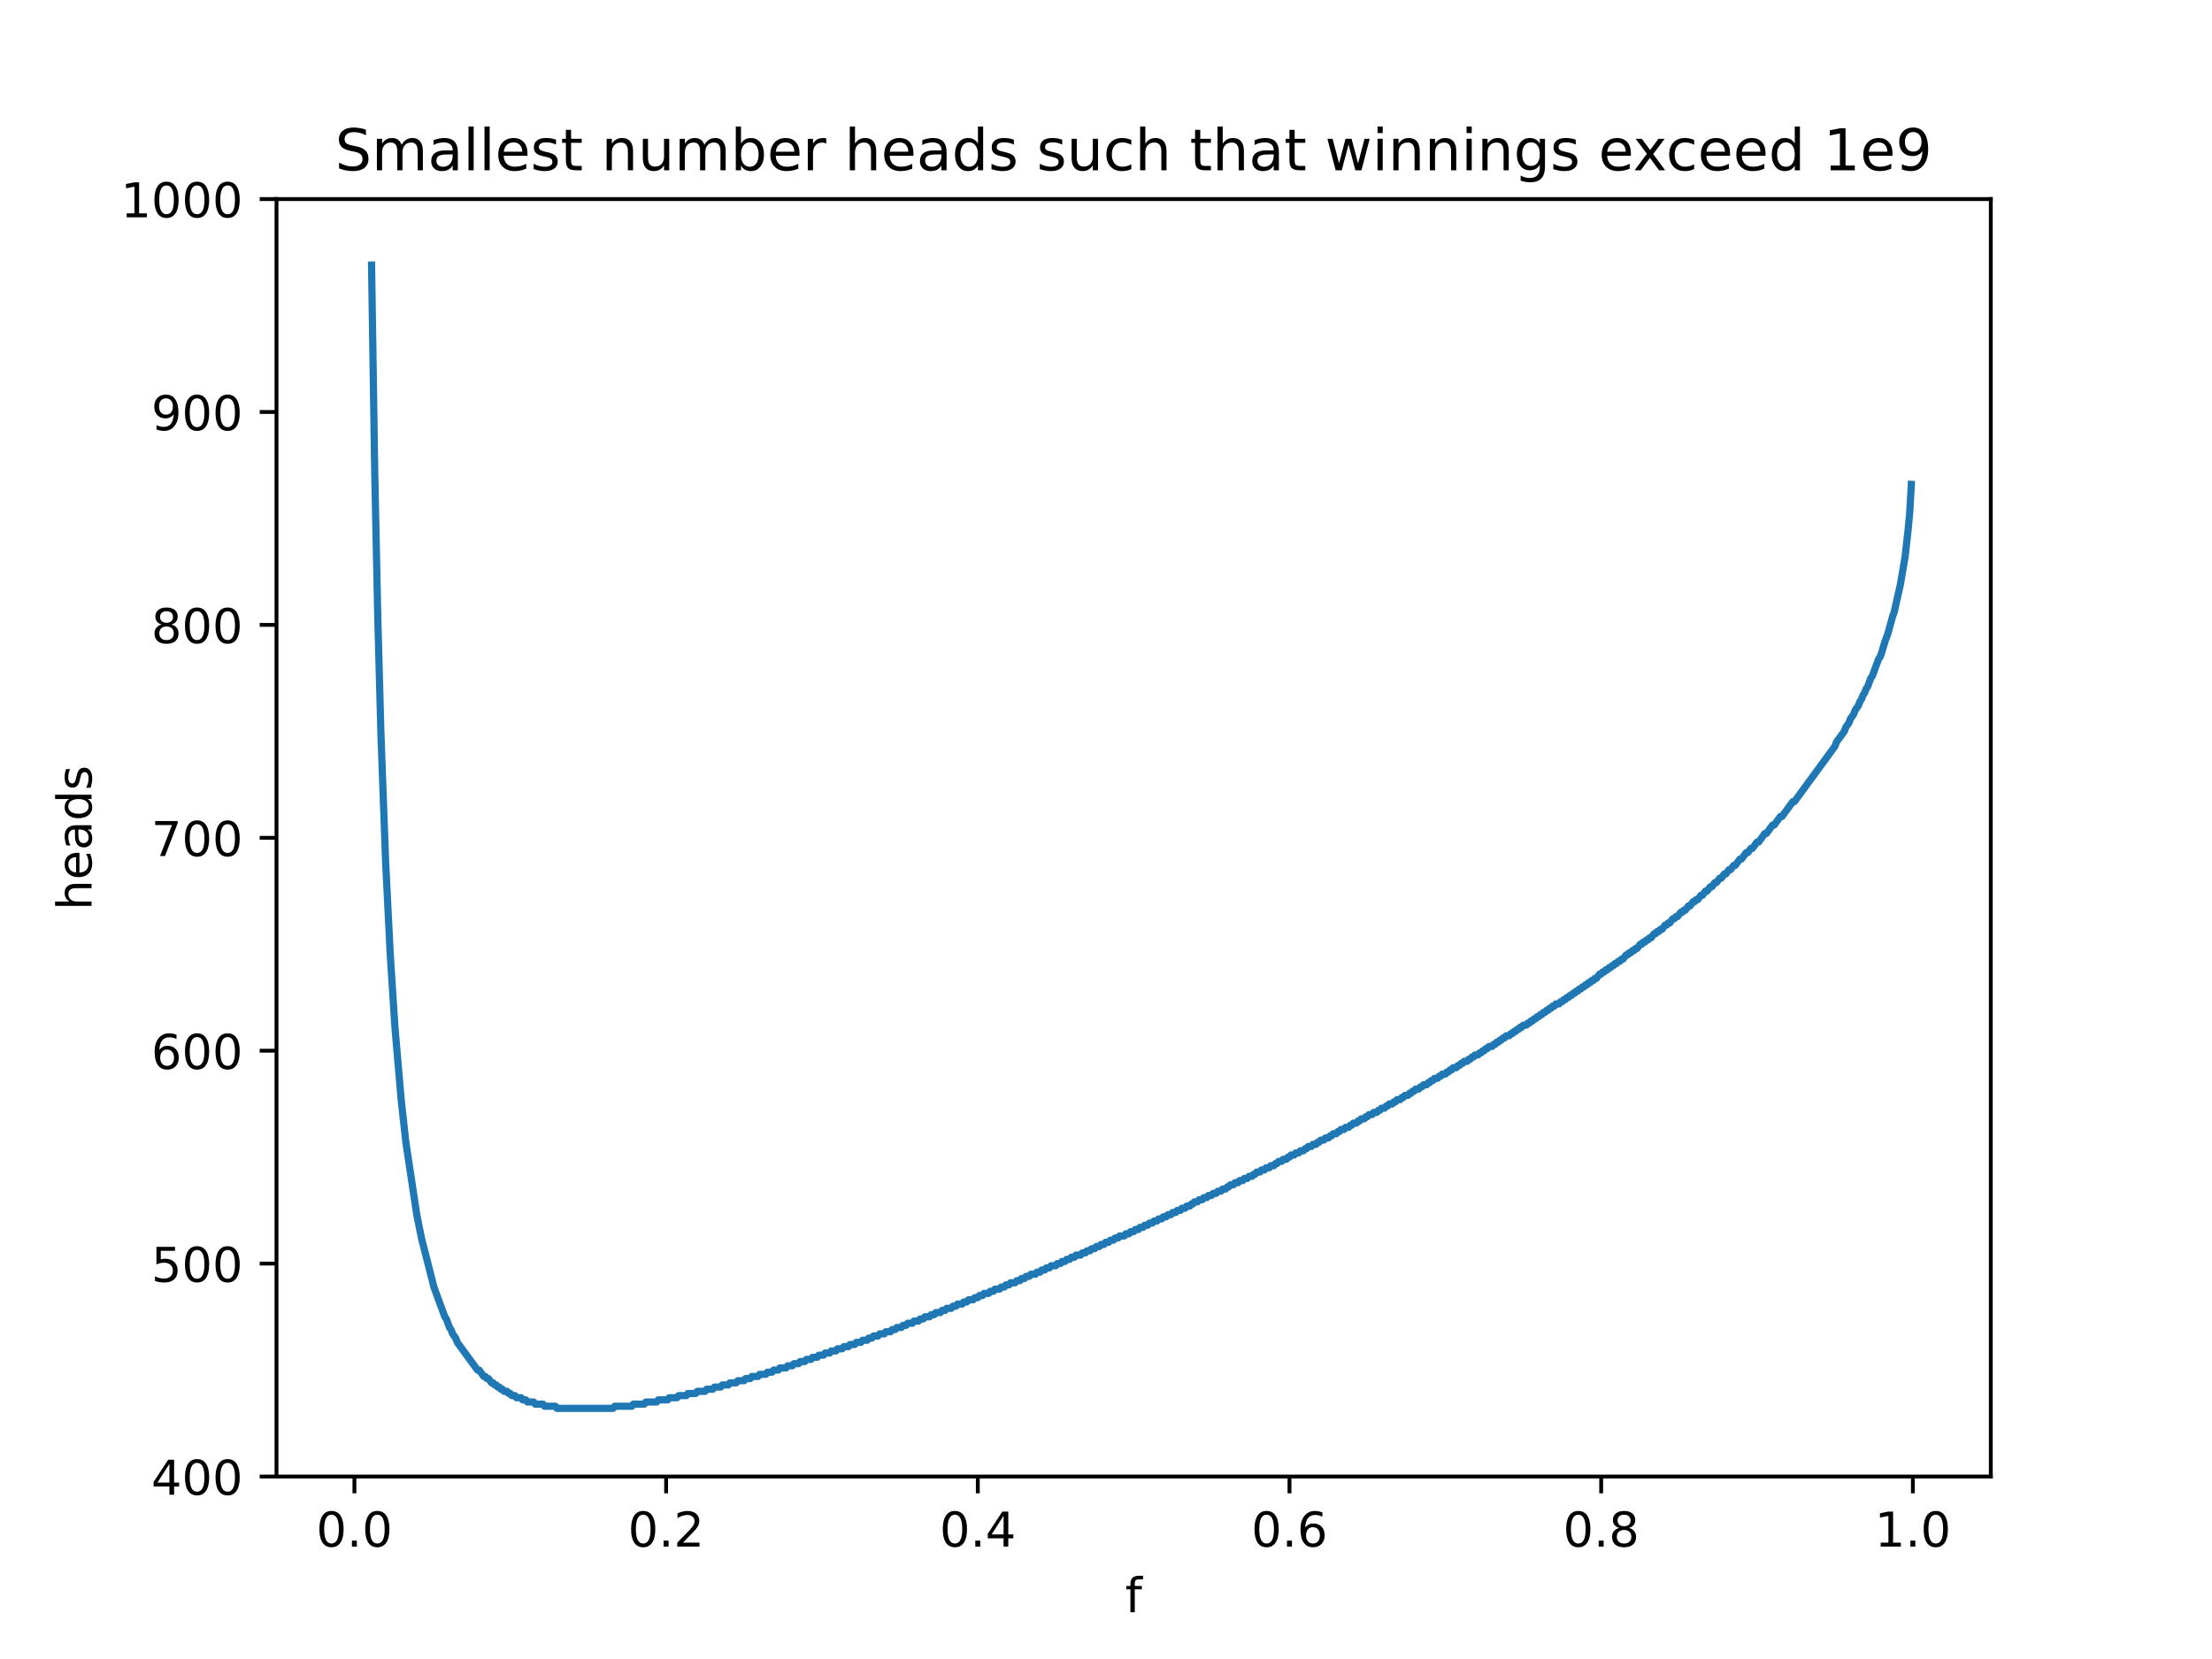 <?xml version="1.0" encoding="utf-8" standalone="no"?>
<!DOCTYPE svg PUBLIC "-//W3C//DTD SVG 1.1//EN"
  "http://www.w3.org/Graphics/SVG/1.1/DTD/svg11.dtd">
<!-- Created with matplotlib (https://matplotlib.org/) -->
<svg height="345.6pt" version="1.1" viewBox="0 0 460.8 345.6" width="460.8pt" xmlns="http://www.w3.org/2000/svg" xmlns:xlink="http://www.w3.org/1999/xlink">
 <defs>
  <style type="text/css">*{stroke-linecap:butt;stroke-linejoin:round;}</style>
 </defs>
 <g id="figure_1">
  <g id="patch_1">
   <path d="M 0 345.6 
L 460.8 345.6 
L 460.8 0 
L 0 0 
z
" style="fill:#ffffff;"/>
  </g>
  <g id="axes_1">
   <g id="patch_2">
    <path d="M 57.6 307.584 
L 414.72 307.584 
L 414.72 41.472 
L 57.6 41.472 
z
" style="fill:#ffffff;"/>
   </g>
   <g id="matplotlib.axis_1">
    <g id="xtick_1">
     <g id="line2d_1">
      <defs>
       <path d="M 0 0 
L 0 3.5 
" id="m79b84315a7" style="stroke:#000000;stroke-width:0.8;"/>
      </defs>
      <g>
       <use style="stroke:#000000;stroke-width:0.8;" x="73.833" xlink:href="#m79b84315a7" y="307.584"/>
      </g>
     </g>
     <g id="text_1">
      <!-- 0.0 -->
      <g transform="translate(65.881 322.182)scale(0.1 -0.1)">
       <defs>
        <path d="M 31.781 66.406 
Q 24.172 66.406 20.328 58.906 
Q 16.5 51.422 16.5 36.375 
Q 16.5 21.391 20.328 13.891 
Q 24.172 6.391 31.781 6.391 
Q 39.453 6.391 43.281 13.891 
Q 47.125 21.391 47.125 36.375 
Q 47.125 51.422 43.281 58.906 
Q 39.453 66.406 31.781 66.406 
z
M 31.781 74.219 
Q 44.047 74.219 50.516 64.516 
Q 56.984 54.828 56.984 36.375 
Q 56.984 17.969 50.516 8.266 
Q 44.047 -1.422 31.781 -1.422 
Q 19.531 -1.422 13.062 8.266 
Q 6.594 17.969 6.594 36.375 
Q 6.594 54.828 13.062 64.516 
Q 19.531 74.219 31.781 74.219 
z
" id="DejaVuSans-48"/>
        <path d="M 10.688 12.406 
L 21 12.406 
L 21 0 
L 10.688 0 
z
" id="DejaVuSans-46"/>
       </defs>
       <use xlink:href="#DejaVuSans-48"/>
       <use x="63.623" xlink:href="#DejaVuSans-46"/>
       <use x="95.41" xlink:href="#DejaVuSans-48"/>
      </g>
     </g>
    </g>
    <g id="xtick_2">
     <g id="line2d_2">
      <g>
       <use style="stroke:#000000;stroke-width:0.8;" x="138.764" xlink:href="#m79b84315a7" y="307.584"/>
      </g>
     </g>
     <g id="text_2">
      <!-- 0.2 -->
      <g transform="translate(130.812 322.182)scale(0.1 -0.1)">
       <defs>
        <path d="M 19.188 8.297 
L 53.609 8.297 
L 53.609 0 
L 7.328 0 
L 7.328 8.297 
Q 12.938 14.109 22.625 23.891 
Q 32.328 33.688 34.812 36.531 
Q 39.547 41.844 41.422 45.531 
Q 43.312 49.219 43.312 52.781 
Q 43.312 58.594 39.234 62.25 
Q 35.156 65.922 28.609 65.922 
Q 23.969 65.922 18.812 64.312 
Q 13.672 62.703 7.812 59.422 
L 7.812 69.391 
Q 13.766 71.781 18.938 73 
Q 24.125 74.219 28.422 74.219 
Q 39.75 74.219 46.484 68.547 
Q 53.219 62.891 53.219 53.422 
Q 53.219 48.922 51.531 44.891 
Q 49.859 40.875 45.406 35.406 
Q 44.188 33.984 37.641 27.219 
Q 31.109 20.453 19.188 8.297 
z
" id="DejaVuSans-50"/>
       </defs>
       <use xlink:href="#DejaVuSans-48"/>
       <use x="63.623" xlink:href="#DejaVuSans-46"/>
       <use x="95.41" xlink:href="#DejaVuSans-50"/>
      </g>
     </g>
    </g>
    <g id="xtick_3">
     <g id="line2d_3">
      <g>
       <use style="stroke:#000000;stroke-width:0.8;" x="203.695" xlink:href="#m79b84315a7" y="307.584"/>
      </g>
     </g>
     <g id="text_3">
      <!-- 0.4 -->
      <g transform="translate(195.743 322.182)scale(0.1 -0.1)">
       <defs>
        <path d="M 37.797 64.312 
L 12.891 25.391 
L 37.797 25.391 
z
M 35.203 72.906 
L 47.609 72.906 
L 47.609 25.391 
L 58.016 25.391 
L 58.016 17.188 
L 47.609 17.188 
L 47.609 0 
L 37.797 0 
L 37.797 17.188 
L 4.891 17.188 
L 4.891 26.703 
z
" id="DejaVuSans-52"/>
       </defs>
       <use xlink:href="#DejaVuSans-48"/>
       <use x="63.623" xlink:href="#DejaVuSans-46"/>
       <use x="95.41" xlink:href="#DejaVuSans-52"/>
      </g>
     </g>
    </g>
    <g id="xtick_4">
     <g id="line2d_4">
      <g>
       <use style="stroke:#000000;stroke-width:0.8;" x="268.625" xlink:href="#m79b84315a7" y="307.584"/>
      </g>
     </g>
     <g id="text_4">
      <!-- 0.6 -->
      <g transform="translate(260.674 322.182)scale(0.1 -0.1)">
       <defs>
        <path d="M 33.016 40.375 
Q 26.375 40.375 22.484 35.828 
Q 18.609 31.297 18.609 23.391 
Q 18.609 15.531 22.484 10.953 
Q 26.375 6.391 33.016 6.391 
Q 39.656 6.391 43.531 10.953 
Q 47.406 15.531 47.406 23.391 
Q 47.406 31.297 43.531 35.828 
Q 39.656 40.375 33.016 40.375 
z
M 52.594 71.297 
L 52.594 62.312 
Q 48.875 64.062 45.094 64.984 
Q 41.312 65.922 37.594 65.922 
Q 27.828 65.922 22.672 59.328 
Q 17.531 52.734 16.797 39.406 
Q 19.672 43.656 24.016 45.922 
Q 28.375 48.188 33.594 48.188 
Q 44.578 48.188 50.953 41.516 
Q 57.328 34.859 57.328 23.391 
Q 57.328 12.156 50.688 5.359 
Q 44.047 -1.422 33.016 -1.422 
Q 20.359 -1.422 13.672 8.266 
Q 6.984 17.969 6.984 36.375 
Q 6.984 53.656 15.188 63.938 
Q 23.391 74.219 37.203 74.219 
Q 40.922 74.219 44.703 73.484 
Q 48.484 72.75 52.594 71.297 
z
" id="DejaVuSans-54"/>
       </defs>
       <use xlink:href="#DejaVuSans-48"/>
       <use x="63.623" xlink:href="#DejaVuSans-46"/>
       <use x="95.41" xlink:href="#DejaVuSans-54"/>
      </g>
     </g>
    </g>
    <g id="xtick_5">
     <g id="line2d_5">
      <g>
       <use style="stroke:#000000;stroke-width:0.8;" x="333.556" xlink:href="#m79b84315a7" y="307.584"/>
      </g>
     </g>
     <g id="text_5">
      <!-- 0.8 -->
      <g transform="translate(325.605 322.182)scale(0.1 -0.1)">
       <defs>
        <path d="M 31.781 34.625 
Q 24.75 34.625 20.719 30.859 
Q 16.703 27.094 16.703 20.516 
Q 16.703 13.922 20.719 10.156 
Q 24.75 6.391 31.781 6.391 
Q 38.812 6.391 42.859 10.172 
Q 46.922 13.969 46.922 20.516 
Q 46.922 27.094 42.891 30.859 
Q 38.875 34.625 31.781 34.625 
z
M 21.922 38.812 
Q 15.578 40.375 12.031 44.719 
Q 8.5 49.078 8.5 55.328 
Q 8.5 64.062 14.719 69.141 
Q 20.953 74.219 31.781 74.219 
Q 42.672 74.219 48.875 69.141 
Q 55.078 64.062 55.078 55.328 
Q 55.078 49.078 51.531 44.719 
Q 48 40.375 41.703 38.812 
Q 48.828 37.156 52.797 32.312 
Q 56.781 27.484 56.781 20.516 
Q 56.781 9.906 50.312 4.234 
Q 43.844 -1.422 31.781 -1.422 
Q 19.734 -1.422 13.25 4.234 
Q 6.781 9.906 6.781 20.516 
Q 6.781 27.484 10.781 32.312 
Q 14.797 37.156 21.922 38.812 
z
M 18.312 54.391 
Q 18.312 48.734 21.844 45.562 
Q 25.391 42.391 31.781 42.391 
Q 38.141 42.391 41.719 45.562 
Q 45.312 48.734 45.312 54.391 
Q 45.312 60.062 41.719 63.234 
Q 38.141 66.406 31.781 66.406 
Q 25.391 66.406 21.844 63.234 
Q 18.312 60.062 18.312 54.391 
z
" id="DejaVuSans-56"/>
       </defs>
       <use xlink:href="#DejaVuSans-48"/>
       <use x="63.623" xlink:href="#DejaVuSans-46"/>
       <use x="95.41" xlink:href="#DejaVuSans-56"/>
      </g>
     </g>
    </g>
    <g id="xtick_6">
     <g id="line2d_6">
      <g>
       <use style="stroke:#000000;stroke-width:0.8;" x="398.487" xlink:href="#m79b84315a7" y="307.584"/>
      </g>
     </g>
     <g id="text_6">
      <!-- 1.0 -->
      <g transform="translate(390.536 322.182)scale(0.1 -0.1)">
       <defs>
        <path d="M 12.406 8.297 
L 28.516 8.297 
L 28.516 63.922 
L 10.984 60.406 
L 10.984 69.391 
L 28.422 72.906 
L 38.281 72.906 
L 38.281 8.297 
L 54.391 8.297 
L 54.391 0 
L 12.406 0 
z
" id="DejaVuSans-49"/>
       </defs>
       <use xlink:href="#DejaVuSans-49"/>
       <use x="63.623" xlink:href="#DejaVuSans-46"/>
       <use x="95.41" xlink:href="#DejaVuSans-48"/>
      </g>
     </g>
    </g>
    <g id="text_7">
     <!-- f -->
     <g transform="translate(234.4 335.861)scale(0.1 -0.1)">
      <defs>
       <path d="M 37.109 75.984 
L 37.109 68.5 
L 28.516 68.5 
Q 23.688 68.5 21.797 66.547 
Q 19.922 64.594 19.922 59.516 
L 19.922 54.688 
L 34.719 54.688 
L 34.719 47.703 
L 19.922 47.703 
L 19.922 0 
L 10.891 0 
L 10.891 47.703 
L 2.297 47.703 
L 2.297 54.688 
L 10.891 54.688 
L 10.891 58.5 
Q 10.891 67.625 15.141 71.797 
Q 19.391 75.984 28.609 75.984 
z
" id="DejaVuSans-102"/>
      </defs>
      <use xlink:href="#DejaVuSans-102"/>
     </g>
    </g>
   </g>
   <g id="matplotlib.axis_2">
    <g id="ytick_1">
     <g id="line2d_7">
      <defs>
       <path d="M 0 0 
L -3.5 0 
" id="m9fbedc4d1c" style="stroke:#000000;stroke-width:0.8;"/>
      </defs>
      <g>
       <use style="stroke:#000000;stroke-width:0.8;" x="57.6" xlink:href="#m9fbedc4d1c" y="307.584"/>
      </g>
     </g>
     <g id="text_8">
      <!-- 400 -->
      <g transform="translate(31.512 311.383)scale(0.1 -0.1)">
       <use xlink:href="#DejaVuSans-52"/>
       <use x="63.623" xlink:href="#DejaVuSans-48"/>
       <use x="127.246" xlink:href="#DejaVuSans-48"/>
      </g>
     </g>
    </g>
    <g id="ytick_2">
     <g id="line2d_8">
      <g>
       <use style="stroke:#000000;stroke-width:0.8;" x="57.6" xlink:href="#m9fbedc4d1c" y="263.232"/>
      </g>
     </g>
     <g id="text_9">
      <!-- 500 -->
      <g transform="translate(31.512 267.031)scale(0.1 -0.1)">
       <defs>
        <path d="M 10.797 72.906 
L 49.516 72.906 
L 49.516 64.594 
L 19.828 64.594 
L 19.828 46.734 
Q 21.969 47.469 24.109 47.828 
Q 26.266 48.188 28.422 48.188 
Q 40.625 48.188 47.75 41.5 
Q 54.891 34.812 54.891 23.391 
Q 54.891 11.625 47.562 5.094 
Q 40.234 -1.422 26.906 -1.422 
Q 22.312 -1.422 17.547 -0.641 
Q 12.797 0.141 7.719 1.703 
L 7.719 11.625 
Q 12.109 9.234 16.797 8.062 
Q 21.484 6.891 26.703 6.891 
Q 35.156 6.891 40.078 11.328 
Q 45.016 15.766 45.016 23.391 
Q 45.016 31 40.078 35.438 
Q 35.156 39.891 26.703 39.891 
Q 22.75 39.891 18.812 39.016 
Q 14.891 38.141 10.797 36.281 
z
" id="DejaVuSans-53"/>
       </defs>
       <use xlink:href="#DejaVuSans-53"/>
       <use x="63.623" xlink:href="#DejaVuSans-48"/>
       <use x="127.246" xlink:href="#DejaVuSans-48"/>
      </g>
     </g>
    </g>
    <g id="ytick_3">
     <g id="line2d_9">
      <g>
       <use style="stroke:#000000;stroke-width:0.8;" x="57.6" xlink:href="#m9fbedc4d1c" y="218.88"/>
      </g>
     </g>
     <g id="text_10">
      <!-- 600 -->
      <g transform="translate(31.512 222.679)scale(0.1 -0.1)">
       <use xlink:href="#DejaVuSans-54"/>
       <use x="63.623" xlink:href="#DejaVuSans-48"/>
       <use x="127.246" xlink:href="#DejaVuSans-48"/>
      </g>
     </g>
    </g>
    <g id="ytick_4">
     <g id="line2d_10">
      <g>
       <use style="stroke:#000000;stroke-width:0.8;" x="57.6" xlink:href="#m9fbedc4d1c" y="174.528"/>
      </g>
     </g>
     <g id="text_11">
      <!-- 700 -->
      <g transform="translate(31.512 178.327)scale(0.1 -0.1)">
       <defs>
        <path d="M 8.203 72.906 
L 55.078 72.906 
L 55.078 68.703 
L 28.609 0 
L 18.312 0 
L 43.219 64.594 
L 8.203 64.594 
z
" id="DejaVuSans-55"/>
       </defs>
       <use xlink:href="#DejaVuSans-55"/>
       <use x="63.623" xlink:href="#DejaVuSans-48"/>
       <use x="127.246" xlink:href="#DejaVuSans-48"/>
      </g>
     </g>
    </g>
    <g id="ytick_5">
     <g id="line2d_11">
      <g>
       <use style="stroke:#000000;stroke-width:0.8;" x="57.6" xlink:href="#m9fbedc4d1c" y="130.176"/>
      </g>
     </g>
     <g id="text_12">
      <!-- 800 -->
      <g transform="translate(31.512 133.975)scale(0.1 -0.1)">
       <use xlink:href="#DejaVuSans-56"/>
       <use x="63.623" xlink:href="#DejaVuSans-48"/>
       <use x="127.246" xlink:href="#DejaVuSans-48"/>
      </g>
     </g>
    </g>
    <g id="ytick_6">
     <g id="line2d_12">
      <g>
       <use style="stroke:#000000;stroke-width:0.8;" x="57.6" xlink:href="#m9fbedc4d1c" y="85.824"/>
      </g>
     </g>
     <g id="text_13">
      <!-- 900 -->
      <g transform="translate(31.512 89.623)scale(0.1 -0.1)">
       <defs>
        <path d="M 10.984 1.516 
L 10.984 10.5 
Q 14.703 8.734 18.5 7.812 
Q 22.312 6.891 25.984 6.891 
Q 35.75 6.891 40.891 13.453 
Q 46.047 20.016 46.781 33.406 
Q 43.953 29.203 39.594 26.953 
Q 35.25 24.703 29.984 24.703 
Q 19.047 24.703 12.672 31.312 
Q 6.297 37.938 6.297 49.422 
Q 6.297 60.641 12.938 67.422 
Q 19.578 74.219 30.609 74.219 
Q 43.266 74.219 49.922 64.516 
Q 56.594 54.828 56.594 36.375 
Q 56.594 19.141 48.406 8.859 
Q 40.234 -1.422 26.422 -1.422 
Q 22.703 -1.422 18.891 -0.688 
Q 15.094 0.047 10.984 1.516 
z
M 30.609 32.422 
Q 37.25 32.422 41.125 36.953 
Q 45.016 41.5 45.016 49.422 
Q 45.016 57.281 41.125 61.844 
Q 37.25 66.406 30.609 66.406 
Q 23.969 66.406 20.094 61.844 
Q 16.219 57.281 16.219 49.422 
Q 16.219 41.5 20.094 36.953 
Q 23.969 32.422 30.609 32.422 
z
" id="DejaVuSans-57"/>
       </defs>
       <use xlink:href="#DejaVuSans-57"/>
       <use x="63.623" xlink:href="#DejaVuSans-48"/>
       <use x="127.246" xlink:href="#DejaVuSans-48"/>
      </g>
     </g>
    </g>
    <g id="ytick_7">
     <g id="line2d_13">
      <g>
       <use style="stroke:#000000;stroke-width:0.8;" x="57.6" xlink:href="#m9fbedc4d1c" y="41.472"/>
      </g>
     </g>
     <g id="text_14">
      <!-- 1000 -->
      <g transform="translate(25.15 45.271)scale(0.1 -0.1)">
       <use xlink:href="#DejaVuSans-49"/>
       <use x="63.623" xlink:href="#DejaVuSans-48"/>
       <use x="127.246" xlink:href="#DejaVuSans-48"/>
       <use x="190.869" xlink:href="#DejaVuSans-48"/>
      </g>
     </g>
    </g>
    <g id="text_15">
     <!-- heads -->
     <g transform="translate(19.07 189.616)rotate(-90)scale(0.1 -0.1)">
      <defs>
       <path d="M 54.891 33.016 
L 54.891 0 
L 45.906 0 
L 45.906 32.719 
Q 45.906 40.484 42.875 44.328 
Q 39.844 48.188 33.797 48.188 
Q 26.516 48.188 22.312 43.547 
Q 18.109 38.922 18.109 30.906 
L 18.109 0 
L 9.078 0 
L 9.078 75.984 
L 18.109 75.984 
L 18.109 46.188 
Q 21.344 51.125 25.703 53.562 
Q 30.078 56 35.797 56 
Q 45.219 56 50.047 50.172 
Q 54.891 44.344 54.891 33.016 
z
" id="DejaVuSans-104"/>
       <path d="M 56.203 29.594 
L 56.203 25.203 
L 14.891 25.203 
Q 15.484 15.922 20.484 11.062 
Q 25.484 6.203 34.422 6.203 
Q 39.594 6.203 44.453 7.469 
Q 49.312 8.734 54.109 11.281 
L 54.109 2.781 
Q 49.266 0.734 44.188 -0.344 
Q 39.109 -1.422 33.891 -1.422 
Q 20.797 -1.422 13.156 6.188 
Q 5.516 13.812 5.516 26.812 
Q 5.516 40.234 12.766 48.109 
Q 20.016 56 32.328 56 
Q 43.359 56 49.781 48.891 
Q 56.203 41.797 56.203 29.594 
z
M 47.219 32.234 
Q 47.125 39.594 43.094 43.984 
Q 39.062 48.391 32.422 48.391 
Q 24.906 48.391 20.391 44.141 
Q 15.875 39.891 15.188 32.172 
z
" id="DejaVuSans-101"/>
       <path d="M 34.281 27.484 
Q 23.391 27.484 19.188 25 
Q 14.984 22.516 14.984 16.5 
Q 14.984 11.719 18.141 8.906 
Q 21.297 6.109 26.703 6.109 
Q 34.188 6.109 38.703 11.406 
Q 43.219 16.703 43.219 25.484 
L 43.219 27.484 
z
M 52.203 31.203 
L 52.203 0 
L 43.219 0 
L 43.219 8.297 
Q 40.141 3.328 35.547 0.953 
Q 30.953 -1.422 24.312 -1.422 
Q 15.922 -1.422 10.953 3.297 
Q 6 8.016 6 15.922 
Q 6 25.141 12.172 29.828 
Q 18.359 34.516 30.609 34.516 
L 43.219 34.516 
L 43.219 35.406 
Q 43.219 41.609 39.141 45 
Q 35.062 48.391 27.688 48.391 
Q 23 48.391 18.547 47.266 
Q 14.109 46.141 10.016 43.891 
L 10.016 52.203 
Q 14.938 54.109 19.578 55.047 
Q 24.219 56 28.609 56 
Q 40.484 56 46.344 49.844 
Q 52.203 43.703 52.203 31.203 
z
" id="DejaVuSans-97"/>
       <path d="M 45.406 46.391 
L 45.406 75.984 
L 54.391 75.984 
L 54.391 0 
L 45.406 0 
L 45.406 8.203 
Q 42.578 3.328 38.25 0.953 
Q 33.938 -1.422 27.875 -1.422 
Q 17.969 -1.422 11.734 6.484 
Q 5.516 14.406 5.516 27.297 
Q 5.516 40.188 11.734 48.094 
Q 17.969 56 27.875 56 
Q 33.938 56 38.25 53.625 
Q 42.578 51.266 45.406 46.391 
z
M 14.797 27.297 
Q 14.797 17.391 18.875 11.75 
Q 22.953 6.109 30.078 6.109 
Q 37.203 6.109 41.297 11.75 
Q 45.406 17.391 45.406 27.297 
Q 45.406 37.203 41.297 42.844 
Q 37.203 48.484 30.078 48.484 
Q 22.953 48.484 18.875 42.844 
Q 14.797 37.203 14.797 27.297 
z
" id="DejaVuSans-100"/>
       <path d="M 44.281 53.078 
L 44.281 44.578 
Q 40.484 46.531 36.375 47.5 
Q 32.281 48.484 27.875 48.484 
Q 21.188 48.484 17.844 46.438 
Q 14.5 44.391 14.5 40.281 
Q 14.5 37.156 16.891 35.375 
Q 19.281 33.594 26.516 31.984 
L 29.594 31.297 
Q 39.156 29.25 43.188 25.516 
Q 47.219 21.781 47.219 15.094 
Q 47.219 7.469 41.188 3.016 
Q 35.156 -1.422 24.609 -1.422 
Q 20.219 -1.422 15.453 -0.562 
Q 10.688 0.297 5.422 2 
L 5.422 11.281 
Q 10.406 8.688 15.234 7.391 
Q 20.062 6.109 24.812 6.109 
Q 31.156 6.109 34.562 8.281 
Q 37.984 10.453 37.984 14.406 
Q 37.984 18.062 35.516 20.016 
Q 33.062 21.969 24.703 23.781 
L 21.578 24.516 
Q 13.234 26.266 9.516 29.906 
Q 5.812 33.547 5.812 39.891 
Q 5.812 47.609 11.281 51.797 
Q 16.75 56 26.812 56 
Q 31.781 56 36.172 55.266 
Q 40.578 54.547 44.281 53.078 
z
" id="DejaVuSans-115"/>
      </defs>
      <use xlink:href="#DejaVuSans-104"/>
      <use x="63.379" xlink:href="#DejaVuSans-101"/>
      <use x="124.902" xlink:href="#DejaVuSans-97"/>
      <use x="186.182" xlink:href="#DejaVuSans-100"/>
      <use x="249.658" xlink:href="#DejaVuSans-115"/>
     </g>
    </g>
   </g>
   <g id="line2d_14">
    <path clip-path="url(#pecd84515ea)" d="M 77.404 55.221 
L 78.053 97.799 
L 78.703 128.845 
L 79.352 152.796 
L 80.326 179.407 
L 81.3 198.922 
L 82.274 214.001 
L 83.572 229.081 
L 84.546 237.951 
L 86.819 253.031 
L 87.793 257.91 
L 90.39 268.111 
L 92.663 274.32 
L 92.987 274.764 
L 93.637 276.538 
L 93.961 276.981 
L 94.286 277.868 
L 94.935 278.755 
L 95.26 279.642 
L 99.48 285.408 
L 99.805 285.408 
L 100.779 286.739 
L 101.104 286.739 
L 101.428 287.182 
L 101.753 287.182 
L 102.402 288.069 
L 102.727 288.069 
L 103.052 288.513 
L 103.376 288.513 
L 103.701 288.956 
L 104.026 288.956 
L 104.35 289.4 
L 104.675 289.4 
L 105 289.843 
L 105.649 289.843 
L 105.974 290.287 
L 106.298 290.287 
L 106.623 290.73 
L 107.272 290.73 
L 107.597 291.174 
L 108.571 291.174 
L 108.895 291.617 
L 109.545 291.617 
L 109.869 292.061 
L 111.168 292.061 
L 111.493 292.504 
L 113.116 292.504 
L 113.441 292.948 
L 115.713 292.948 
L 116.038 293.391 
L 127.725 293.391 
L 128.05 292.948 
L 131.621 292.948 
L 131.946 292.504 
L 134.218 292.504 
L 134.543 292.061 
L 136.816 292.061 
L 137.14 291.617 
L 139.088 291.617 
L 139.413 291.174 
L 141.036 291.174 
L 141.361 290.73 
L 142.984 290.73 
L 143.309 290.287 
L 144.932 290.287 
L 145.257 289.843 
L 146.88 289.843 
L 147.205 289.4 
L 148.503 289.4 
L 148.828 288.956 
L 150.127 288.956 
L 150.451 288.513 
L 151.75 288.513 
L 152.074 288.069 
L 153.373 288.069 
L 153.698 287.626 
L 154.996 287.626 
L 155.321 287.182 
L 156.295 287.182 
L 156.62 286.739 
L 157.918 286.739 
L 158.243 286.295 
L 159.542 286.295 
L 159.866 285.852 
L 160.84 285.852 
L 161.165 285.408 
L 162.139 285.408 
L 162.463 284.964 
L 163.762 284.964 
L 164.087 284.521 
L 165.061 284.521 
L 165.385 284.077 
L 166.359 284.077 
L 166.684 283.634 
L 167.658 283.634 
L 167.983 283.19 
L 168.957 283.19 
L 169.281 282.747 
L 170.255 282.747 
L 170.58 282.303 
L 171.554 282.303 
L 171.878 281.86 
L 172.852 281.86 
L 173.177 281.416 
L 174.151 281.416 
L 174.476 280.973 
L 175.45 280.973 
L 175.774 280.529 
L 176.748 280.529 
L 177.073 280.086 
L 178.047 280.086 
L 178.371 279.642 
L 179.345 279.642 
L 179.67 279.199 
L 180.644 279.199 
L 180.969 278.755 
L 181.618 278.755 
L 181.943 278.312 
L 182.917 278.312 
L 183.241 277.868 
L 184.215 277.868 
L 184.54 277.425 
L 185.514 277.425 
L 185.839 276.981 
L 186.488 276.981 
L 186.813 276.538 
L 187.786 276.538 
L 188.111 276.094 
L 188.76 276.094 
L 189.085 275.651 
L 190.059 275.651 
L 190.384 275.207 
L 191.358 275.207 
L 191.682 274.764 
L 192.332 274.764 
L 192.656 274.32 
L 193.63 274.32 
L 193.955 273.876 
L 194.604 273.876 
L 194.929 273.433 
L 195.903 273.433 
L 196.227 272.989 
L 196.877 272.989 
L 197.201 272.546 
L 198.175 272.546 
L 198.5 272.102 
L 199.149 272.102 
L 199.474 271.659 
L 200.448 271.659 
L 200.773 271.215 
L 201.422 271.215 
L 201.747 270.772 
L 202.721 270.772 
L 203.045 270.328 
L 203.695 270.328 
L 204.019 269.885 
L 204.669 269.885 
L 204.993 269.441 
L 205.967 269.441 
L 206.292 268.998 
L 206.941 268.998 
L 207.266 268.554 
L 208.24 268.554 
L 208.564 268.111 
L 209.214 268.111 
L 209.538 267.667 
L 210.188 267.667 
L 210.512 267.224 
L 211.486 267.224 
L 211.811 266.78 
L 212.46 266.78 
L 212.785 266.337 
L 213.434 266.337 
L 213.759 265.893 
L 214.408 265.893 
L 214.733 265.45 
L 215.707 265.45 
L 216.031 265.006 
L 216.681 265.006 
L 217.005 264.563 
L 217.655 264.563 
L 217.979 264.119 
L 218.629 264.119 
L 218.953 263.676 
L 219.927 263.676 
L 220.252 263.232 
L 220.901 263.232 
L 221.226 262.788 
L 221.875 262.788 
L 222.2 262.345 
L 222.849 262.345 
L 223.174 261.901 
L 223.823 261.901 
L 224.148 261.458 
L 225.122 261.458 
L 225.446 261.014 
L 226.096 261.014 
L 226.42 260.571 
L 227.07 260.571 
L 227.394 260.127 
L 228.044 260.127 
L 228.368 259.684 
L 229.018 259.684 
L 229.342 259.24 
L 229.992 259.24 
L 230.316 258.797 
L 230.966 258.797 
L 231.29 258.353 
L 231.939 258.353 
L 232.264 257.91 
L 232.913 257.91 
L 233.238 257.466 
L 234.212 257.466 
L 234.537 257.023 
L 235.186 257.023 
L 235.511 256.579 
L 236.16 256.579 
L 236.485 256.136 
L 237.134 256.136 
L 237.459 255.692 
L 238.108 255.692 
L 238.433 255.249 
L 239.082 255.249 
L 239.407 254.805 
L 240.056 254.805 
L 240.381 254.362 
L 241.03 254.362 
L 241.354 253.918 
L 242.004 253.918 
L 242.328 253.475 
L 242.978 253.475 
L 243.302 253.031 
L 243.952 253.031 
L 244.276 252.588 
L 244.926 252.588 
L 245.25 252.144 
L 245.9 252.144 
L 246.224 251.7 
L 246.874 251.7 
L 247.198 251.257 
L 247.848 251.257 
L 248.172 250.813 
L 248.497 250.813 
L 248.822 250.37 
L 249.471 250.37 
L 249.795 249.926 
L 250.445 249.926 
L 250.769 249.483 
L 251.419 249.483 
L 251.743 249.039 
L 252.393 249.039 
L 252.717 248.596 
L 253.367 248.596 
L 253.691 248.152 
L 254.341 248.152 
L 254.665 247.709 
L 255.315 247.709 
L 255.639 247.265 
L 255.964 247.265 
L 256.289 246.822 
L 256.938 246.822 
L 257.263 246.378 
L 257.912 246.378 
L 258.237 245.935 
L 258.886 245.935 
L 259.21 245.491 
L 259.86 245.491 
L 260.184 245.048 
L 260.834 245.048 
L 261.158 244.604 
L 261.483 244.604 
L 261.808 244.161 
L 262.457 244.161 
L 262.782 243.717 
L 263.431 243.717 
L 263.756 243.274 
L 264.405 243.274 
L 264.73 242.83 
L 265.379 242.83 
L 265.704 242.387 
L 266.028 242.387 
L 266.353 241.943 
L 267.002 241.943 
L 267.327 241.5 
L 267.976 241.5 
L 268.301 241.056 
L 268.625 241.056 
L 268.95 240.612 
L 269.599 240.612 
L 269.924 240.169 
L 270.573 240.169 
L 270.898 239.725 
L 271.547 239.725 
L 271.872 239.282 
L 272.197 239.282 
L 272.521 238.838 
L 273.171 238.838 
L 273.495 238.395 
L 274.145 238.395 
L 274.469 237.951 
L 274.794 237.951 
L 275.119 237.508 
L 275.768 237.508 
L 276.093 237.064 
L 276.742 237.064 
L 277.066 236.621 
L 277.391 236.621 
L 277.716 236.177 
L 278.365 236.177 
L 278.69 235.734 
L 279.014 235.734 
L 279.339 235.29 
L 279.988 235.29 
L 280.313 234.847 
L 280.962 234.847 
L 281.287 234.403 
L 281.612 234.403 
L 281.936 233.96 
L 282.586 233.96 
L 282.91 233.516 
L 283.235 233.516 
L 283.56 233.073 
L 284.209 233.073 
L 284.534 232.629 
L 284.858 232.629 
L 285.183 232.186 
L 285.832 232.186 
L 286.157 231.742 
L 286.806 231.742 
L 287.131 231.299 
L 287.455 231.299 
L 287.78 230.855 
L 288.429 230.855 
L 288.754 230.412 
L 289.079 230.412 
L 289.403 229.968 
L 290.053 229.968 
L 290.377 229.524 
L 290.702 229.524 
L 291.027 229.081 
L 291.676 229.081 
L 292.001 228.637 
L 292.325 228.637 
L 292.65 228.194 
L 293.299 228.194 
L 293.624 227.75 
L 293.949 227.75 
L 294.273 227.307 
L 294.598 227.307 
L 294.922 226.863 
L 295.572 226.863 
L 295.896 226.42 
L 296.221 226.42 
L 296.546 225.976 
L 297.195 225.976 
L 297.52 225.533 
L 297.844 225.533 
L 298.169 225.089 
L 298.494 225.089 
L 298.818 224.646 
L 299.468 224.646 
L 299.792 224.202 
L 300.117 224.202 
L 300.442 223.759 
L 301.091 223.759 
L 301.416 223.315 
L 301.74 223.315 
L 302.065 222.872 
L 302.39 222.872 
L 302.714 222.428 
L 303.363 222.428 
L 303.688 221.985 
L 304.013 221.985 
L 304.337 221.541 
L 304.662 221.541 
L 304.987 221.098 
L 305.636 221.098 
L 305.961 220.654 
L 306.285 220.654 
L 306.61 220.211 
L 306.935 220.211 
L 307.259 219.767 
L 307.909 219.767 
L 308.233 219.324 
L 308.558 219.324 
L 308.883 218.88 
L 309.207 218.88 
L 309.532 218.436 
L 309.857 218.436 
L 310.181 217.993 
L 310.831 217.993 
L 311.155 217.549 
L 311.48 217.549 
L 311.805 217.106 
L 312.129 217.106 
L 312.454 216.662 
L 312.778 216.662 
L 313.103 216.219 
L 313.428 216.219 
L 313.752 215.775 
L 314.402 215.775 
L 314.726 215.332 
L 315.051 215.332 
L 315.376 214.888 
L 315.7 214.888 
L 316.025 214.445 
L 316.35 214.445 
L 316.674 214.001 
L 316.999 214.001 
L 317.324 213.558 
L 317.973 213.558 
L 318.298 213.114 
L 318.622 213.114 
L 318.947 212.671 
L 319.272 212.671 
L 319.596 212.227 
L 319.921 212.227 
L 320.246 211.784 
L 320.57 211.784 
L 320.895 211.34 
L 321.219 211.34 
L 321.544 210.897 
L 321.869 210.897 
L 322.193 210.453 
L 322.518 210.453 
L 322.843 210.01 
L 323.167 210.01 
L 323.492 209.566 
L 323.817 209.566 
L 324.141 209.123 
L 324.791 209.123 
L 325.115 208.679 
L 325.44 208.679 
L 325.765 208.236 
L 326.089 208.236 
L 326.414 207.792 
L 326.739 207.792 
L 327.063 207.348 
L 327.388 207.348 
L 327.713 206.905 
L 328.037 206.905 
L 328.362 206.461 
L 328.687 206.461 
L 329.011 206.018 
L 329.336 206.018 
L 329.661 205.574 
L 329.985 205.574 
L 330.31 205.131 
L 330.634 205.131 
L 330.959 204.687 
L 331.284 204.687 
L 331.608 204.244 
L 331.933 204.244 
L 332.258 203.8 
L 332.582 203.8 
L 333.232 202.913 
L 333.556 202.913 
L 333.881 202.47 
L 334.206 202.47 
L 334.53 202.026 
L 334.855 202.026 
L 335.18 201.583 
L 335.504 201.583 
L 335.829 201.139 
L 336.154 201.139 
L 336.478 200.696 
L 336.803 200.696 
L 337.128 200.252 
L 337.452 200.252 
L 337.777 199.809 
L 338.102 199.809 
L 338.751 198.922 
L 339.075 198.922 
L 339.4 198.478 
L 339.725 198.478 
L 340.049 198.035 
L 340.374 198.035 
L 340.699 197.591 
L 341.023 197.591 
L 341.673 196.704 
L 341.997 196.704 
L 342.322 196.26 
L 342.647 196.26 
L 342.971 195.817 
L 343.296 195.817 
L 343.621 195.373 
L 343.945 195.373 
L 344.595 194.486 
L 344.919 194.486 
L 345.244 194.043 
L 345.569 194.043 
L 345.893 193.599 
L 346.218 193.599 
L 346.867 192.712 
L 347.192 192.712 
L 347.517 192.269 
L 347.841 192.269 
L 348.49 191.382 
L 348.815 191.382 
L 349.14 190.938 
L 349.464 190.938 
L 350.114 190.051 
L 350.438 190.051 
L 350.763 189.608 
L 351.088 189.608 
L 351.737 188.721 
L 352.062 188.721 
L 352.711 187.834 
L 353.036 187.834 
L 353.36 187.39 
L 353.685 187.39 
L 354.334 186.503 
L 354.659 186.503 
L 355.308 185.616 
L 355.633 185.616 
L 356.282 184.729 
L 356.607 184.729 
L 357.256 183.842 
L 357.581 183.842 
L 358.23 182.955 
L 358.555 182.955 
L 359.204 182.068 
L 359.529 182.068 
L 360.178 181.181 
L 360.503 181.181 
L 361.152 180.294 
L 361.477 180.294 
L 362.451 178.963 
L 362.775 178.963 
L 363.749 177.633 
L 364.074 177.633 
L 364.723 176.746 
L 365.048 176.746 
L 366.022 175.415 
L 366.346 175.415 
L 367.645 173.641 
L 367.97 173.641 
L 369.268 171.867 
L 369.593 171.867 
L 370.892 170.093 
L 371.216 170.093 
L 373.489 166.988 
L 373.814 166.988 
L 382.255 155.457 
L 382.579 154.57 
L 384.202 152.352 
L 384.527 151.465 
L 385.176 150.578 
L 385.501 149.691 
L 386.15 148.804 
L 386.475 147.917 
L 387.124 147.03 
L 387.449 146.143 
L 387.774 145.699 
L 388.098 144.812 
L 388.423 144.369 
L 388.748 143.482 
L 389.072 143.038 
L 389.722 141.264 
L 390.046 140.82 
L 391.345 137.272 
L 391.67 136.829 
L 391.994 135.942 
L 392.643 133.724 
L 393.293 131.95 
L 394.267 128.402 
L 394.591 127.515 
L 395.89 121.749 
L 396.864 115.983 
L 397.513 110.218 
L 397.838 106.669 
L 398.163 100.904 
L 398.163 100.904 
" style="fill:none;stroke:#1f77b4;stroke-linecap:square;stroke-width:1.5;"/>
   </g>
   <g id="patch_3">
    <path d="M 57.6 307.584 
L 57.6 41.472 
" style="fill:none;stroke:#000000;stroke-linecap:square;stroke-linejoin:miter;stroke-width:0.8;"/>
   </g>
   <g id="patch_4">
    <path d="M 414.72 307.584 
L 414.72 41.472 
" style="fill:none;stroke:#000000;stroke-linecap:square;stroke-linejoin:miter;stroke-width:0.8;"/>
   </g>
   <g id="patch_5">
    <path d="M 57.6 307.584 
L 414.72 307.584 
" style="fill:none;stroke:#000000;stroke-linecap:square;stroke-linejoin:miter;stroke-width:0.8;"/>
   </g>
   <g id="patch_6">
    <path d="M 57.6 41.472 
L 414.72 41.472 
" style="fill:none;stroke:#000000;stroke-linecap:square;stroke-linejoin:miter;stroke-width:0.8;"/>
   </g>
   <g id="text_16">
    <!-- Smallest number heads such that winnings exceed 1e9 -->
    <g transform="translate(69.807 35.472)scale(0.12 -0.12)">
     <defs>
      <path d="M 53.516 70.516 
L 53.516 60.891 
Q 47.906 63.578 42.922 64.891 
Q 37.938 66.219 33.297 66.219 
Q 25.25 66.219 20.875 63.094 
Q 16.5 59.969 16.5 54.203 
Q 16.5 49.359 19.406 46.891 
Q 22.312 44.438 30.422 42.922 
L 36.375 41.703 
Q 47.406 39.594 52.656 34.297 
Q 57.906 29 57.906 20.125 
Q 57.906 9.516 50.797 4.047 
Q 43.703 -1.422 29.984 -1.422 
Q 24.812 -1.422 18.969 -0.25 
Q 13.141 0.922 6.891 3.219 
L 6.891 13.375 
Q 12.891 10.016 18.656 8.297 
Q 24.422 6.594 29.984 6.594 
Q 38.422 6.594 43.016 9.906 
Q 47.609 13.234 47.609 19.391 
Q 47.609 24.75 44.312 27.781 
Q 41.016 30.812 33.5 32.328 
L 27.484 33.5 
Q 16.453 35.688 11.516 40.375 
Q 6.594 45.062 6.594 53.422 
Q 6.594 63.094 13.406 68.656 
Q 20.219 74.219 32.172 74.219 
Q 37.312 74.219 42.625 73.281 
Q 47.953 72.359 53.516 70.516 
z
" id="DejaVuSans-83"/>
      <path d="M 52 44.188 
Q 55.375 50.25 60.062 53.125 
Q 64.75 56 71.094 56 
Q 79.641 56 84.281 50.016 
Q 88.922 44.047 88.922 33.016 
L 88.922 0 
L 79.891 0 
L 79.891 32.719 
Q 79.891 40.578 77.094 44.375 
Q 74.312 48.188 68.609 48.188 
Q 61.625 48.188 57.562 43.547 
Q 53.516 38.922 53.516 30.906 
L 53.516 0 
L 44.484 0 
L 44.484 32.719 
Q 44.484 40.625 41.703 44.406 
Q 38.922 48.188 33.109 48.188 
Q 26.219 48.188 22.156 43.531 
Q 18.109 38.875 18.109 30.906 
L 18.109 0 
L 9.078 0 
L 9.078 54.688 
L 18.109 54.688 
L 18.109 46.188 
Q 21.188 51.219 25.484 53.609 
Q 29.781 56 35.688 56 
Q 41.656 56 45.828 52.969 
Q 50 49.953 52 44.188 
z
" id="DejaVuSans-109"/>
      <path d="M 9.422 75.984 
L 18.406 75.984 
L 18.406 0 
L 9.422 0 
z
" id="DejaVuSans-108"/>
      <path d="M 18.312 70.219 
L 18.312 54.688 
L 36.812 54.688 
L 36.812 47.703 
L 18.312 47.703 
L 18.312 18.016 
Q 18.312 11.328 20.141 9.422 
Q 21.969 7.516 27.594 7.516 
L 36.812 7.516 
L 36.812 0 
L 27.594 0 
Q 17.188 0 13.234 3.875 
Q 9.281 7.766 9.281 18.016 
L 9.281 47.703 
L 2.688 47.703 
L 2.688 54.688 
L 9.281 54.688 
L 9.281 70.219 
z
" id="DejaVuSans-116"/>
      <path id="DejaVuSans-32"/>
      <path d="M 54.891 33.016 
L 54.891 0 
L 45.906 0 
L 45.906 32.719 
Q 45.906 40.484 42.875 44.328 
Q 39.844 48.188 33.797 48.188 
Q 26.516 48.188 22.312 43.547 
Q 18.109 38.922 18.109 30.906 
L 18.109 0 
L 9.078 0 
L 9.078 54.688 
L 18.109 54.688 
L 18.109 46.188 
Q 21.344 51.125 25.703 53.562 
Q 30.078 56 35.797 56 
Q 45.219 56 50.047 50.172 
Q 54.891 44.344 54.891 33.016 
z
" id="DejaVuSans-110"/>
      <path d="M 8.5 21.578 
L 8.5 54.688 
L 17.484 54.688 
L 17.484 21.922 
Q 17.484 14.156 20.5 10.266 
Q 23.531 6.391 29.594 6.391 
Q 36.859 6.391 41.078 11.031 
Q 45.312 15.672 45.312 23.688 
L 45.312 54.688 
L 54.297 54.688 
L 54.297 0 
L 45.312 0 
L 45.312 8.406 
Q 42.047 3.422 37.719 1 
Q 33.406 -1.422 27.688 -1.422 
Q 18.266 -1.422 13.375 4.438 
Q 8.5 10.297 8.5 21.578 
z
M 31.109 56 
z
" id="DejaVuSans-117"/>
      <path d="M 48.688 27.297 
Q 48.688 37.203 44.609 42.844 
Q 40.531 48.484 33.406 48.484 
Q 26.266 48.484 22.188 42.844 
Q 18.109 37.203 18.109 27.297 
Q 18.109 17.391 22.188 11.75 
Q 26.266 6.109 33.406 6.109 
Q 40.531 6.109 44.609 11.75 
Q 48.688 17.391 48.688 27.297 
z
M 18.109 46.391 
Q 20.953 51.266 25.266 53.625 
Q 29.594 56 35.594 56 
Q 45.562 56 51.781 48.094 
Q 58.016 40.188 58.016 27.297 
Q 58.016 14.406 51.781 6.484 
Q 45.562 -1.422 35.594 -1.422 
Q 29.594 -1.422 25.266 0.953 
Q 20.953 3.328 18.109 8.203 
L 18.109 0 
L 9.078 0 
L 9.078 75.984 
L 18.109 75.984 
z
" id="DejaVuSans-98"/>
      <path d="M 41.109 46.297 
Q 39.594 47.172 37.812 47.578 
Q 36.031 48 33.891 48 
Q 26.266 48 22.188 43.047 
Q 18.109 38.094 18.109 28.812 
L 18.109 0 
L 9.078 0 
L 9.078 54.688 
L 18.109 54.688 
L 18.109 46.188 
Q 20.953 51.172 25.484 53.578 
Q 30.031 56 36.531 56 
Q 37.453 56 38.578 55.875 
Q 39.703 55.766 41.062 55.516 
z
" id="DejaVuSans-114"/>
      <path d="M 48.781 52.594 
L 48.781 44.188 
Q 44.969 46.297 41.141 47.344 
Q 37.312 48.391 33.406 48.391 
Q 24.656 48.391 19.812 42.844 
Q 14.984 37.312 14.984 27.297 
Q 14.984 17.281 19.812 11.734 
Q 24.656 6.203 33.406 6.203 
Q 37.312 6.203 41.141 7.25 
Q 44.969 8.297 48.781 10.406 
L 48.781 2.094 
Q 45.016 0.344 40.984 -0.531 
Q 36.969 -1.422 32.422 -1.422 
Q 20.062 -1.422 12.781 6.344 
Q 5.516 14.109 5.516 27.297 
Q 5.516 40.672 12.859 48.328 
Q 20.219 56 33.016 56 
Q 37.156 56 41.109 55.141 
Q 45.062 54.297 48.781 52.594 
z
" id="DejaVuSans-99"/>
      <path d="M 4.203 54.688 
L 13.188 54.688 
L 24.422 12.016 
L 35.594 54.688 
L 46.188 54.688 
L 57.422 12.016 
L 68.609 54.688 
L 77.594 54.688 
L 63.281 0 
L 52.688 0 
L 40.922 44.828 
L 29.109 0 
L 18.5 0 
z
" id="DejaVuSans-119"/>
      <path d="M 9.422 54.688 
L 18.406 54.688 
L 18.406 0 
L 9.422 0 
z
M 9.422 75.984 
L 18.406 75.984 
L 18.406 64.594 
L 9.422 64.594 
z
" id="DejaVuSans-105"/>
      <path d="M 45.406 27.984 
Q 45.406 37.75 41.375 43.109 
Q 37.359 48.484 30.078 48.484 
Q 22.859 48.484 18.828 43.109 
Q 14.797 37.75 14.797 27.984 
Q 14.797 18.266 18.828 12.891 
Q 22.859 7.516 30.078 7.516 
Q 37.359 7.516 41.375 12.891 
Q 45.406 18.266 45.406 27.984 
z
M 54.391 6.781 
Q 54.391 -7.172 48.188 -13.984 
Q 42 -20.797 29.203 -20.797 
Q 24.469 -20.797 20.266 -20.094 
Q 16.062 -19.391 12.109 -17.922 
L 12.109 -9.188 
Q 16.062 -11.328 19.922 -12.344 
Q 23.781 -13.375 27.781 -13.375 
Q 36.625 -13.375 41.016 -8.766 
Q 45.406 -4.156 45.406 5.172 
L 45.406 9.625 
Q 42.625 4.781 38.281 2.391 
Q 33.938 0 27.875 0 
Q 17.828 0 11.672 7.656 
Q 5.516 15.328 5.516 27.984 
Q 5.516 40.672 11.672 48.328 
Q 17.828 56 27.875 56 
Q 33.938 56 38.281 53.609 
Q 42.625 51.219 45.406 46.391 
L 45.406 54.688 
L 54.391 54.688 
z
" id="DejaVuSans-103"/>
      <path d="M 54.891 54.688 
L 35.109 28.078 
L 55.906 0 
L 45.312 0 
L 29.391 21.484 
L 13.484 0 
L 2.875 0 
L 24.125 28.609 
L 4.688 54.688 
L 15.281 54.688 
L 29.781 35.203 
L 44.281 54.688 
z
" id="DejaVuSans-120"/>
     </defs>
     <use xlink:href="#DejaVuSans-83"/>
     <use x="63.477" xlink:href="#DejaVuSans-109"/>
     <use x="160.889" xlink:href="#DejaVuSans-97"/>
     <use x="222.168" xlink:href="#DejaVuSans-108"/>
     <use x="249.951" xlink:href="#DejaVuSans-108"/>
     <use x="277.734" xlink:href="#DejaVuSans-101"/>
     <use x="339.258" xlink:href="#DejaVuSans-115"/>
     <use x="391.357" xlink:href="#DejaVuSans-116"/>
     <use x="430.566" xlink:href="#DejaVuSans-32"/>
     <use x="462.354" xlink:href="#DejaVuSans-110"/>
     <use x="525.732" xlink:href="#DejaVuSans-117"/>
     <use x="589.111" xlink:href="#DejaVuSans-109"/>
     <use x="686.523" xlink:href="#DejaVuSans-98"/>
     <use x="750" xlink:href="#DejaVuSans-101"/>
     <use x="811.523" xlink:href="#DejaVuSans-114"/>
     <use x="852.637" xlink:href="#DejaVuSans-32"/>
     <use x="884.424" xlink:href="#DejaVuSans-104"/>
     <use x="947.803" xlink:href="#DejaVuSans-101"/>
     <use x="1009.326" xlink:href="#DejaVuSans-97"/>
     <use x="1070.605" xlink:href="#DejaVuSans-100"/>
     <use x="1134.082" xlink:href="#DejaVuSans-115"/>
     <use x="1186.182" xlink:href="#DejaVuSans-32"/>
     <use x="1217.969" xlink:href="#DejaVuSans-115"/>
     <use x="1270.068" xlink:href="#DejaVuSans-117"/>
     <use x="1333.447" xlink:href="#DejaVuSans-99"/>
     <use x="1388.428" xlink:href="#DejaVuSans-104"/>
     <use x="1451.807" xlink:href="#DejaVuSans-32"/>
     <use x="1483.594" xlink:href="#DejaVuSans-116"/>
     <use x="1522.803" xlink:href="#DejaVuSans-104"/>
     <use x="1586.182" xlink:href="#DejaVuSans-97"/>
     <use x="1647.461" xlink:href="#DejaVuSans-116"/>
     <use x="1686.67" xlink:href="#DejaVuSans-32"/>
     <use x="1718.457" xlink:href="#DejaVuSans-119"/>
     <use x="1800.244" xlink:href="#DejaVuSans-105"/>
     <use x="1828.027" xlink:href="#DejaVuSans-110"/>
     <use x="1891.406" xlink:href="#DejaVuSans-110"/>
     <use x="1954.785" xlink:href="#DejaVuSans-105"/>
     <use x="1982.568" xlink:href="#DejaVuSans-110"/>
     <use x="2045.947" xlink:href="#DejaVuSans-103"/>
     <use x="2109.424" xlink:href="#DejaVuSans-115"/>
     <use x="2161.523" xlink:href="#DejaVuSans-32"/>
     <use x="2193.311" xlink:href="#DejaVuSans-101"/>
     <use x="2253.084" xlink:href="#DejaVuSans-120"/>
     <use x="2310.514" xlink:href="#DejaVuSans-99"/>
     <use x="2365.494" xlink:href="#DejaVuSans-101"/>
     <use x="2427.018" xlink:href="#DejaVuSans-101"/>
     <use x="2488.541" xlink:href="#DejaVuSans-100"/>
     <use x="2552.018" xlink:href="#DejaVuSans-32"/>
     <use x="2583.805" xlink:href="#DejaVuSans-49"/>
     <use x="2647.428" xlink:href="#DejaVuSans-101"/>
     <use x="2708.951" xlink:href="#DejaVuSans-57"/>
    </g>
   </g>
  </g>
 </g>
 <defs>
  <clipPath id="pecd84515ea">
   <rect height="266.112" width="357.12" x="57.6" y="41.472"/>
  </clipPath>
 </defs>
</svg>

